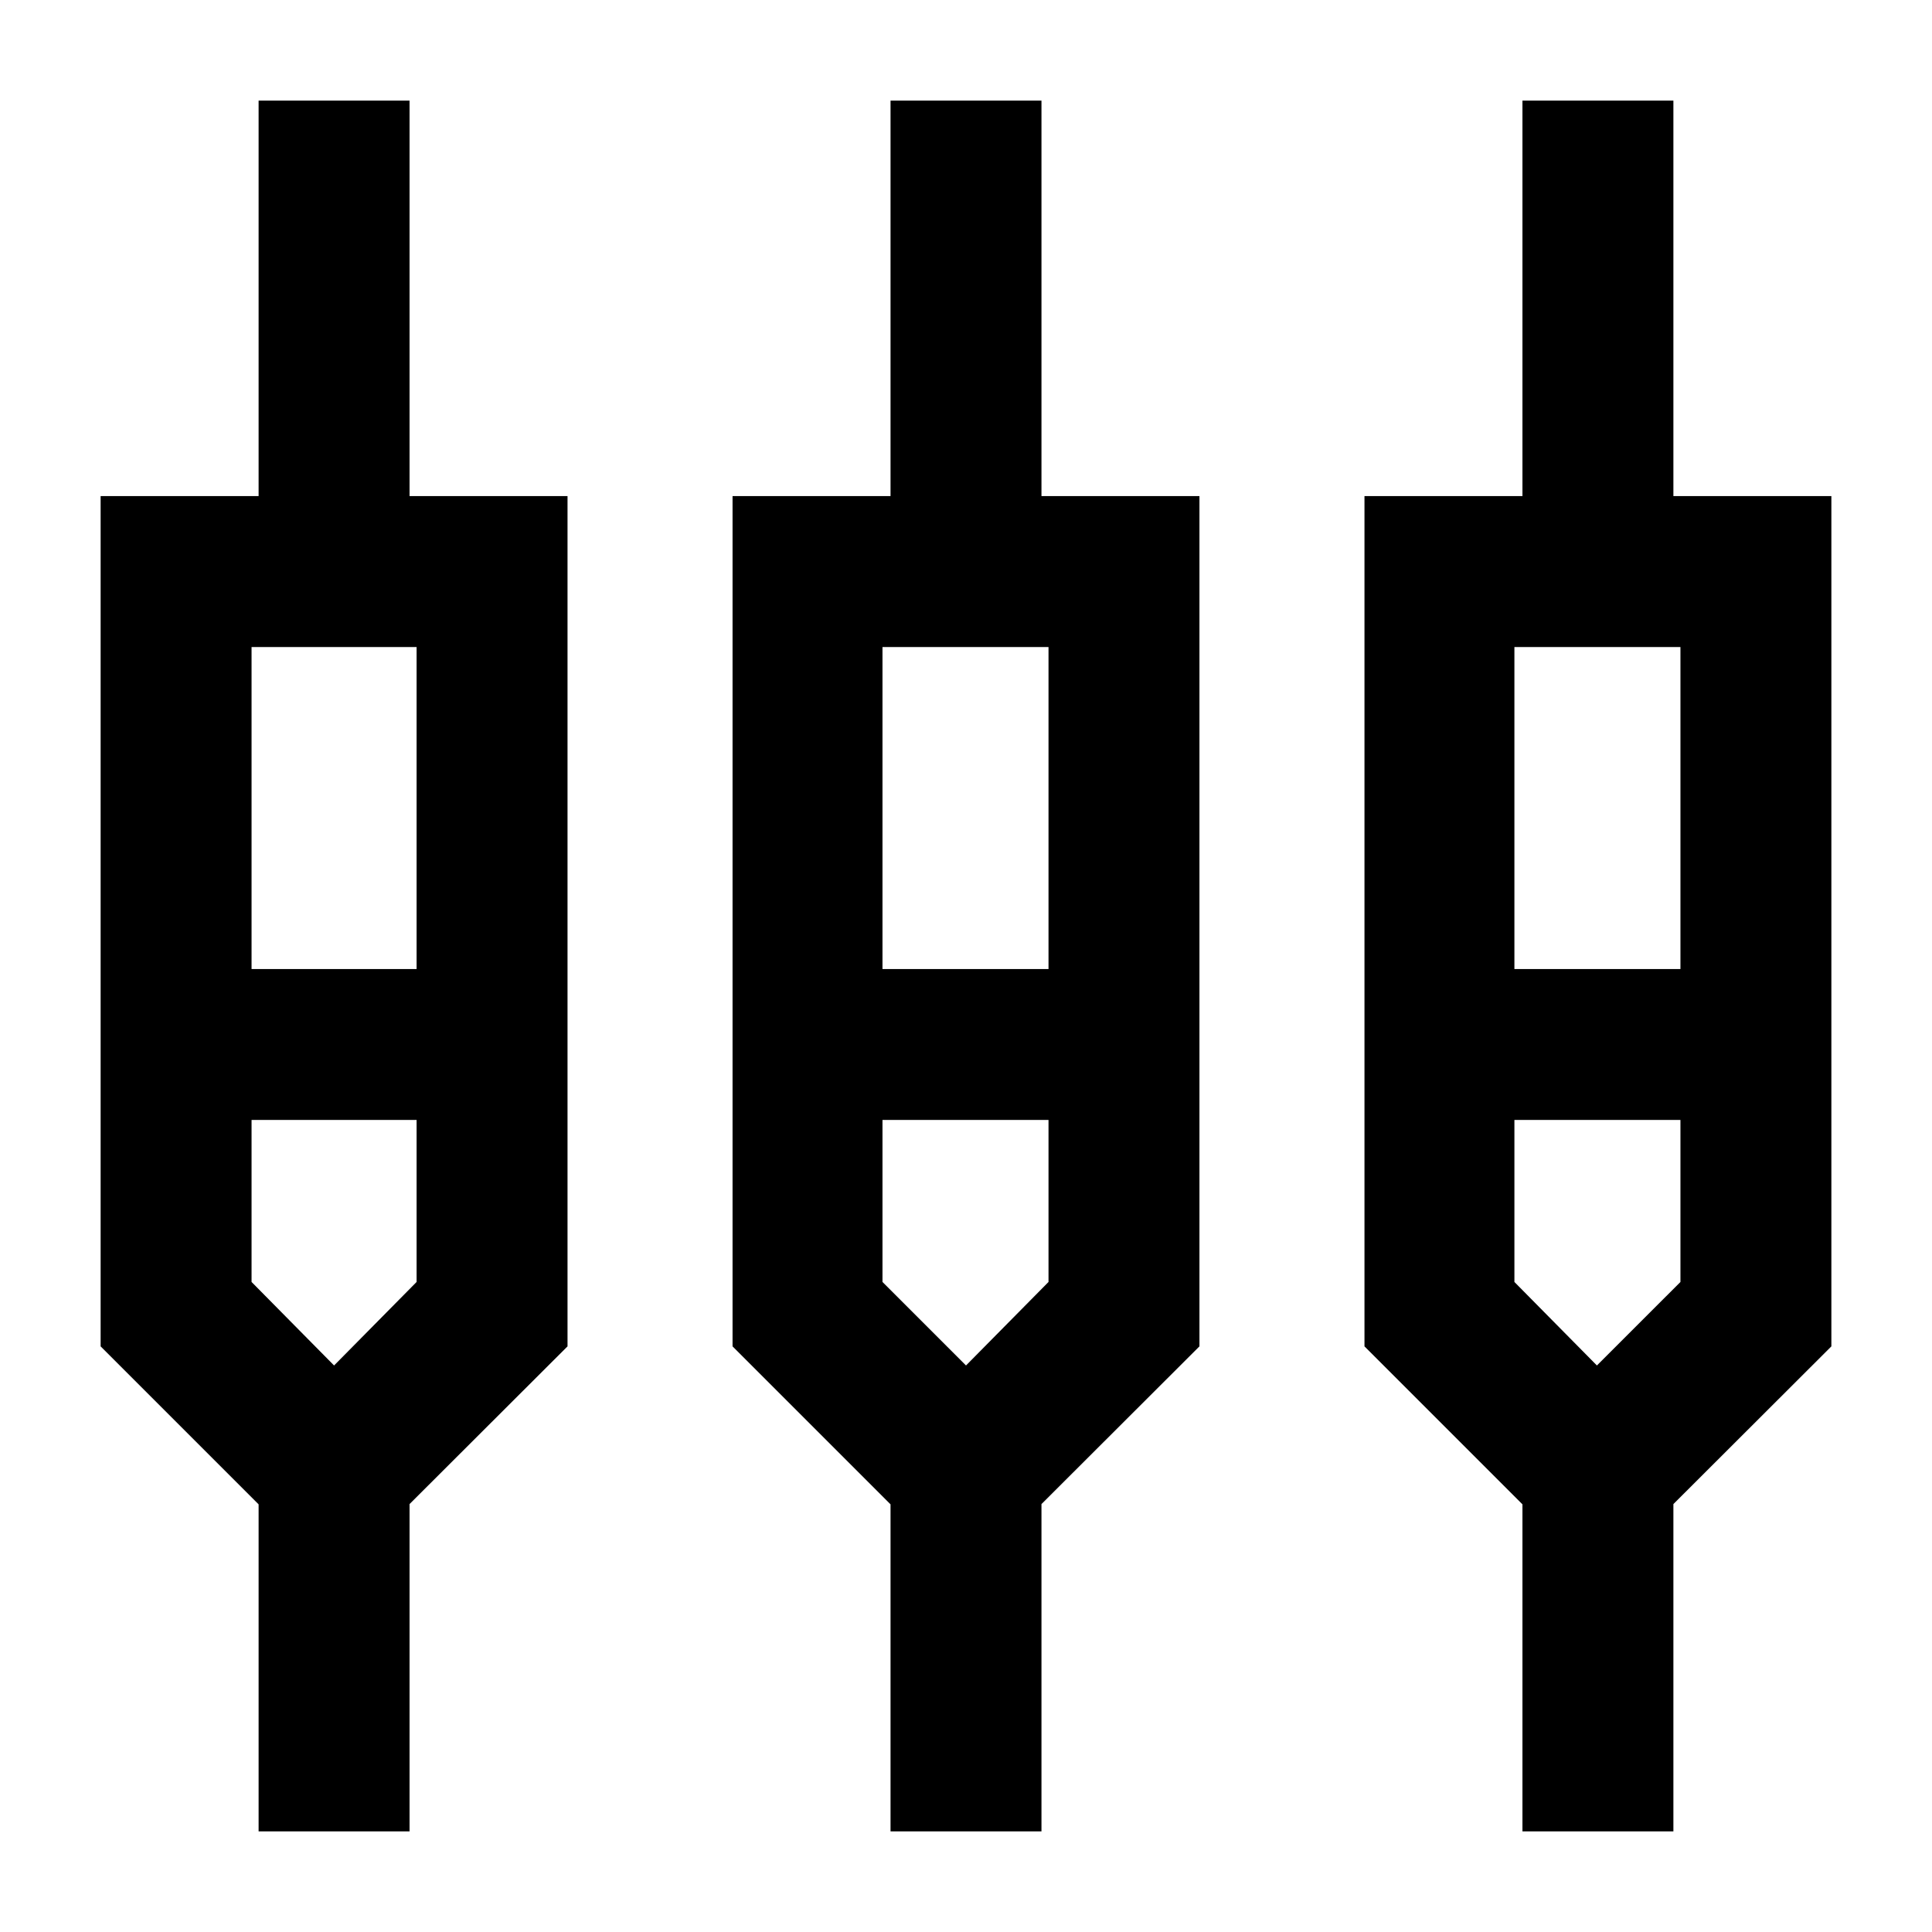 <svg xmlns="http://www.w3.org/2000/svg" height="24" viewBox="0 -960 960 960" width="24"><path d="M128.5-50v-162.5L50-291v-422.5h78.5V-910h75v196.5H282V-291l-78.5 78.37V-50h-75Zm314 0v-162.5L364-291v-422.5h78.5V-910h75v196.5H596V-291l-78.5 78.37V-50h-75Zm314 0v-162.5L678-291v-422.5h78.5V-910h75v196.5H910V-291l-78.5 78.37V-50h-75ZM125-638.5v160h82v-160h-82Zm313.5 0v160H521v-160h-82.5Zm314 0v160H835v-160h-82.5ZM166-281.5l41-41.5v-80.5h-82v80.5l41 41.5Zm314 0 41-41.5v-80.5h-82.5v80.5l41.5 41.5Zm313.5 0L835-323v-80.5h-82.5v80.5l41 41.5ZM166-441Zm314 0Zm313.5 0Z"/></svg>